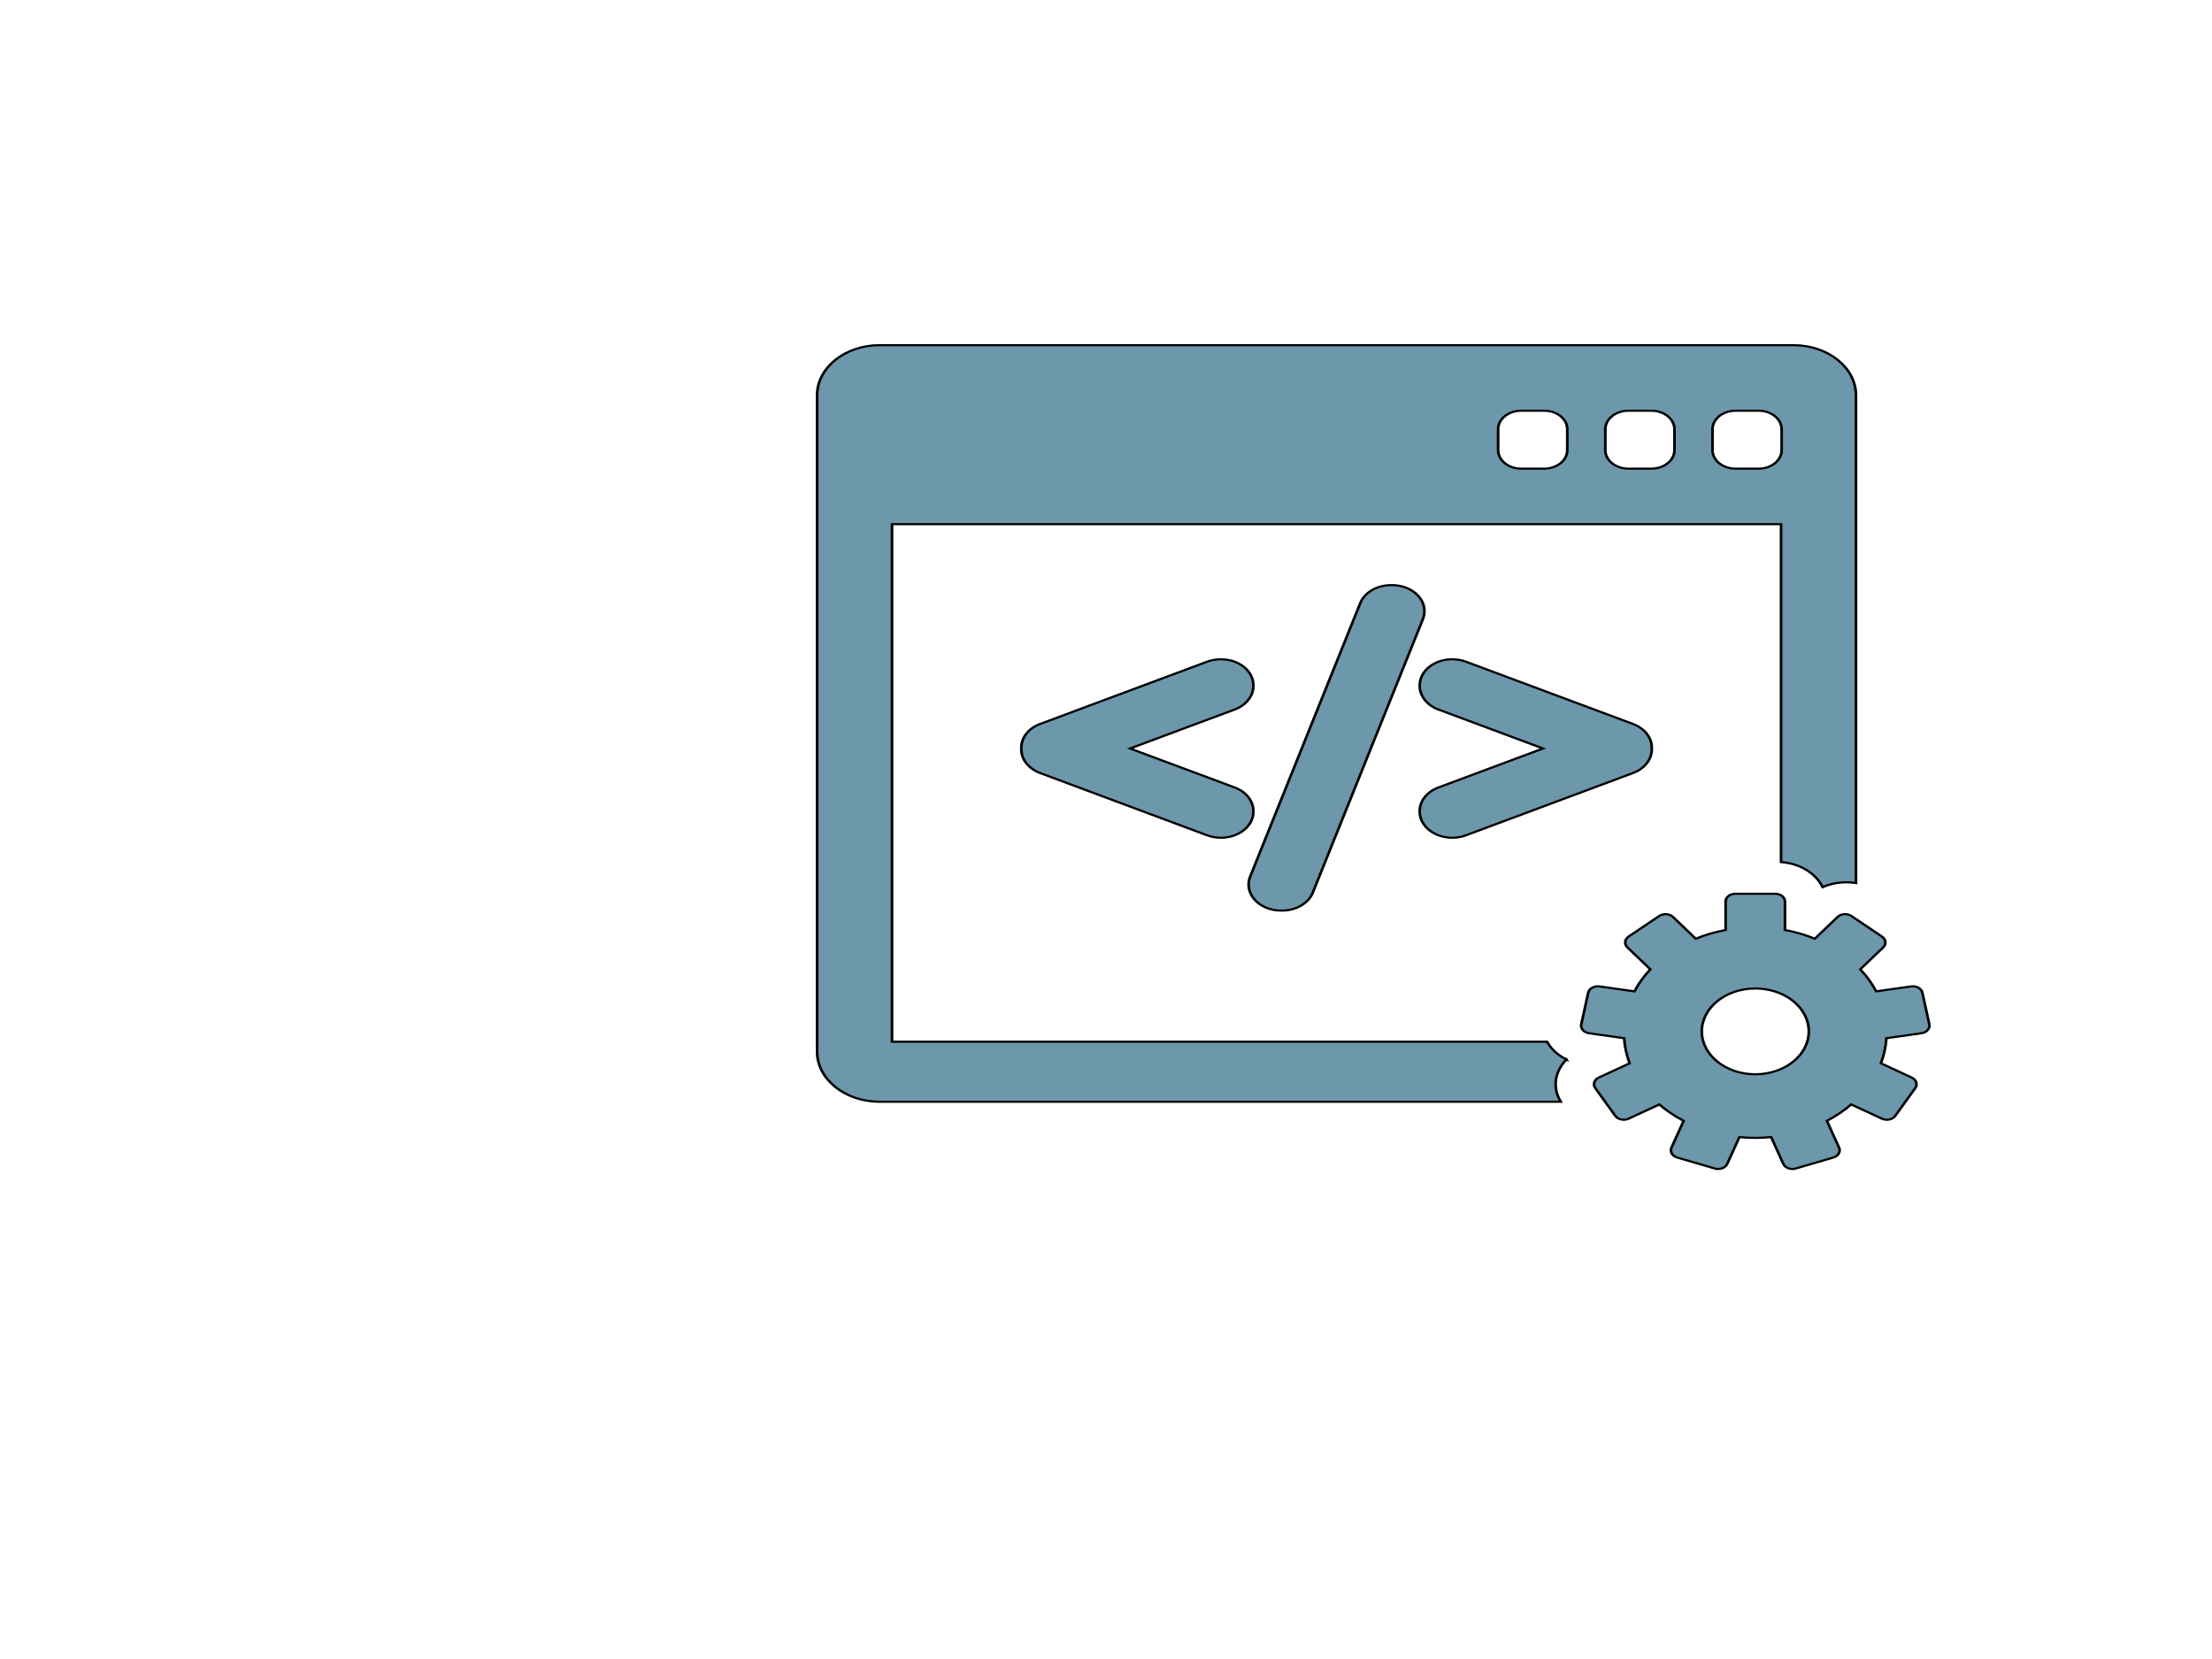 <svg width="800" height="600" xmlns="http://www.w3.org/2000/svg">
 <!-- Created with Method Draw - http://github.com/duopixel/Method-Draw/ -->

 <g>
  <title>background</title>
  <rect fill="#fff" id="canvas_background" height="602" width="802" y="-1" x="-1"/>
  <g display="none" overflow="visible" y="0" x="0" height="100%" width="100%" id="canvasGrid">
   <rect fill="url(#gridpattern)" stroke-width="0" y="0" x="0" height="100%" width="100%"/>
  </g>
 </g>
 <g>
  <title>Layer 1</title>
  <g stroke="null" id="svg_29">
   <g stroke="null" transform="matrix(0.958,0,0,0.768,-1192.69,-741.921) " id="svg_5">
    <g stroke="null" id="svg_6">
     <g stroke="null" id="svg_7">
      <path fill="#6D97AB" stroke="null" id="svg_8" d="m1836.35,1464.967c-2.176,-1.324 -4.072,-3.099 -5.579,-5.25c-0.696,-0.992 -1.284,-2.041 -1.771,-3.125l-247.263,0l0,-243.716l335.624,0l0,159.138c7.165,0.647 13.177,5.353 15.701,11.797c2.235,-1.225 4.726,-1.982 7.344,-2.213c1.771,-0.154 3.53,-0.044 5.236,0.293l0,-229.73c0,-12.996 -10.571,-23.569 -23.566,-23.569l-345.053,0c-12.995,0 -23.568,10.573 -23.568,23.569l0,309.146c0,12.996 10.573,23.568 23.568,23.568l257.179,0c-2.007,-4.064 -2.483,-8.652 -1.302,-13.066c0.681,-2.539 1.859,-4.855 3.45,-6.842zm55.13,-296.798c0,-4.806 3.896,-8.703 8.702,-8.703l8.702,0c4.807,0 8.702,3.896 8.702,8.703l0,9.863c0,4.806 -3.896,8.702 -8.702,8.702l-8.702,0c-4.807,0 -8.702,-3.896 -8.702,-8.702l0,-9.863zm-40.465,0c0,-4.806 3.896,-8.703 8.702,-8.703l8.703,0c4.807,0 8.702,3.896 8.702,8.703l0,9.863c0,4.806 -3.896,8.702 -8.702,8.702l-8.703,0c-4.806,0 -8.702,-3.896 -8.702,-8.702l0,-9.863zm-40.466,0c0,-4.806 3.897,-8.703 8.702,-8.703l8.702,0c4.807,0 8.703,3.896 8.703,8.703l0,9.863c0,4.806 -3.896,8.702 -8.703,8.702l-8.702,0c-4.805,0 -8.702,-3.896 -8.702,-8.702l0,-9.863z"/>
      <path fill="#6D97AB" stroke="null" id="svg_9" d="m1973.33,1448.37l-2.615,-14.83c-0.353,-1.997 -2.256,-3.331 -4.255,-2.979l-13.188,2.324c-1.583,-3.715 -3.605,-7.195 -6.005,-10.38l8.614,-10.268c0.626,-0.744 0.931,-1.709 0.847,-2.68c-0.086,-0.971 -0.554,-1.867 -1.3,-2.494l-11.534,-9.68c-0.746,-0.626 -1.713,-0.93 -2.683,-0.845c-0.971,0.085 -1.867,0.552 -2.493,1.298l-8.606,10.26c-3.533,-1.8 -7.312,-3.188 -11.271,-4.104l0,-13.392c0,-2.028 -1.645,-3.674 -3.673,-3.674l-15.06,0c-2.027,0 -3.673,1.646 -3.673,3.674l0,13.392c-3.961,0.915 -7.736,2.304 -11.271,4.104l-8.608,-10.259c-1.304,-1.554 -3.62,-1.756 -5.175,-0.453l-11.535,9.679c-0.746,0.627 -1.213,1.523 -1.299,2.494c-0.084,0.971 0.22,1.937 0.846,2.683l8.615,10.266c-2.396,3.184 -4.422,6.666 -6.005,10.38l-13.188,-2.325c-1.994,-0.351 -3.901,0.982 -4.255,2.979l-2.614,14.83c-0.169,0.959 0.05,1.945 0.607,2.744c0.561,0.799 1.41,1.342 2.37,1.511l13.198,2.326c0.215,4.089 0.927,8.045 2.073,11.812l-11.6,6.695c-0.844,0.485 -1.459,1.289 -1.712,2.229c-0.252,0.941 -0.119,1.943 0.367,2.787l7.529,13.041c0.485,0.844 1.289,1.459 2.229,1.711c0.313,0.084 0.632,0.125 0.951,0.125c0.639,0 1.272,-0.166 1.836,-0.492l11.609,-6.703c2.73,2.925 5.812,5.517 9.18,7.709l-4.584,12.593c-0.332,0.916 -0.289,1.926 0.123,2.809s1.157,1.566 2.072,1.898l14.148,5.149c0.406,0.148 0.832,0.224 1.257,0.224c0.53,0 1.063,-0.115 1.554,-0.345c0.883,-0.411 1.564,-1.157 1.897,-2.073l4.583,-12.593c1.965,0.238 3.965,0.361 5.994,0.361s4.029,-0.125 5.994,-0.361l4.584,12.593c0.332,0.916 1.016,1.662 1.897,2.073c0.49,0.229 1.021,0.345 1.554,0.345c0.424,0 0.85,-0.074 1.256,-0.224l14.15,-5.149c0.913,-0.332 1.659,-1.017 2.07,-1.898c0.412,-0.883 0.456,-1.893 0.123,-2.809l-4.584,-12.591c3.365,-2.192 6.447,-4.786 9.18,-7.709l11.609,6.703c0.563,0.324 1.197,0.492 1.836,0.492c0.318,0 0.64,-0.043 0.951,-0.125c0.941,-0.252 1.743,-0.869 2.229,-1.711l7.529,-13.043c0.486,-0.842 0.619,-1.846 0.367,-2.787c-0.253,-0.938 -0.868,-1.742 -1.712,-2.229l-11.598,-6.693c1.146,-3.768 1.856,-7.724 2.071,-11.812l13.198,-2.327c0.96,-0.169 1.812,-0.712 2.37,-1.511c0.579,-0.8 0.798,-1.786 0.629,-2.745zm-65.691,23.566c-11.155,0 -20.2,-9.045 -20.2,-20.201s9.046,-20.2 20.2,-20.2c11.156,0 20.201,9.044 20.201,20.2s-9.045,20.201 -20.201,20.201z"/>
      <g stroke="null" id="svg_10">
       <path fill="#6D97AB" stroke="null" id="svg_11" d="m1718.15,1347.973c0,-4.752 -2.785,-9.117 -7.096,-11.119l-39.455,-18.332l39.456,-18.334c4.31,-2.004 7.095,-6.368 7.095,-11.118l0,-0.319c0,-4.21 -2.119,-8.075 -5.665,-10.334c-1.962,-1.253 -4.247,-1.916 -6.606,-1.916c-1.778,0 -3.563,0.391 -5.16,1.133l-63.078,29.333c-4.309,2.004 -7.092,6.368 -7.092,11.117l0,0.877c0,4.743 2.782,9.104 7.093,11.118l63.084,29.336c1.631,0.755 3.368,1.138 5.162,1.138c2.338,0 4.616,-0.664 6.597,-1.924c3.548,-2.268 5.666,-6.13 5.666,-10.335l-0.001,-0.321l0,0z"/>
       <path fill="#6D97AB" stroke="null" id="svg_12" d="m1780.387,1246.612c-2.301,-3.15 -6.002,-5.03 -9.901,-5.03l-0.314,0c-5.354,0 -10.048,3.425 -11.679,8.516l-41.56,128.772c-1.183,3.718 -0.517,7.813 1.781,10.962c2.301,3.148 6.002,5.029 9.901,5.029l0.315,0c5.352,0 10.043,-3.426 11.672,-8.516l41.555,-128.762c1.194,-3.715 0.532,-7.816 -1.77,-10.971z"/>
       <path fill="#6D97AB" stroke="null" id="svg_13" d="m1861.456,1306.966l-63.079,-29.333c-1.592,-0.74 -3.374,-1.131 -5.152,-1.131c-2.358,0 -4.644,0.661 -6.605,1.912c-3.552,2.263 -5.671,6.127 -5.671,10.337l0,0.319c0,4.746 2.783,9.111 7.097,11.123l39.454,18.33l-39.455,18.331c-4.311,2.002 -7.096,6.367 -7.096,11.119l0,0.321c0,4.205 2.119,8.066 5.669,10.336c1.974,1.258 4.254,1.923 6.595,1.923c1.792,0 3.527,-0.383 5.169,-1.141l63.082,-29.336c4.307,-2.009 7.088,-6.371 7.088,-11.114l0,-0.877c-0.003,-4.75 -2.786,-9.114 -7.096,-11.119z"/>
      </g>
     </g>
    </g>
   </g>
   <g stroke="null" transform="matrix(0.958,0,0,0.768,-1192.69,-741.921) " id="svg_14"/>
   <g stroke="null" transform="matrix(0.958,0,0,0.768,-1192.69,-741.921) " id="svg_15"/>
   <g stroke="null" transform="matrix(0.958,0,0,0.768,-1192.69,-741.921) " id="svg_16"/>
   <g stroke="null" transform="matrix(0.958,0,0,0.768,-1192.69,-741.921) " id="svg_17"/>
   <g stroke="null" transform="matrix(0.958,0,0,0.768,-1192.69,-741.921) " id="svg_18"/>
   <g stroke="null" transform="matrix(0.958,0,0,0.768,-1192.69,-741.921) " id="svg_19"/>
   <g stroke="null" transform="matrix(0.958,0,0,0.768,-1192.69,-741.921) " id="svg_20"/>
   <g stroke="null" transform="matrix(0.958,0,0,0.768,-1192.69,-741.921) " id="svg_21"/>
   <g stroke="null" transform="matrix(0.958,0,0,0.768,-1192.69,-741.921) " id="svg_22"/>
   <g stroke="null" transform="matrix(0.958,0,0,0.768,-1192.69,-741.921) " id="svg_23"/>
   <g stroke="null" transform="matrix(0.958,0,0,0.768,-1192.69,-741.921) " id="svg_24"/>
   <g stroke="null" transform="matrix(0.958,0,0,0.768,-1192.69,-741.921) " id="svg_25"/>
   <g stroke="null" transform="matrix(0.958,0,0,0.768,-1192.69,-741.921) " id="svg_26"/>
   <g stroke="null" transform="matrix(0.958,0,0,0.768,-1192.69,-741.921) " id="svg_27"/>
   <g stroke="null" transform="matrix(0.958,0,0,0.768,-1192.69,-741.921) " id="svg_28"/>
  </g>
 </g>
</svg>